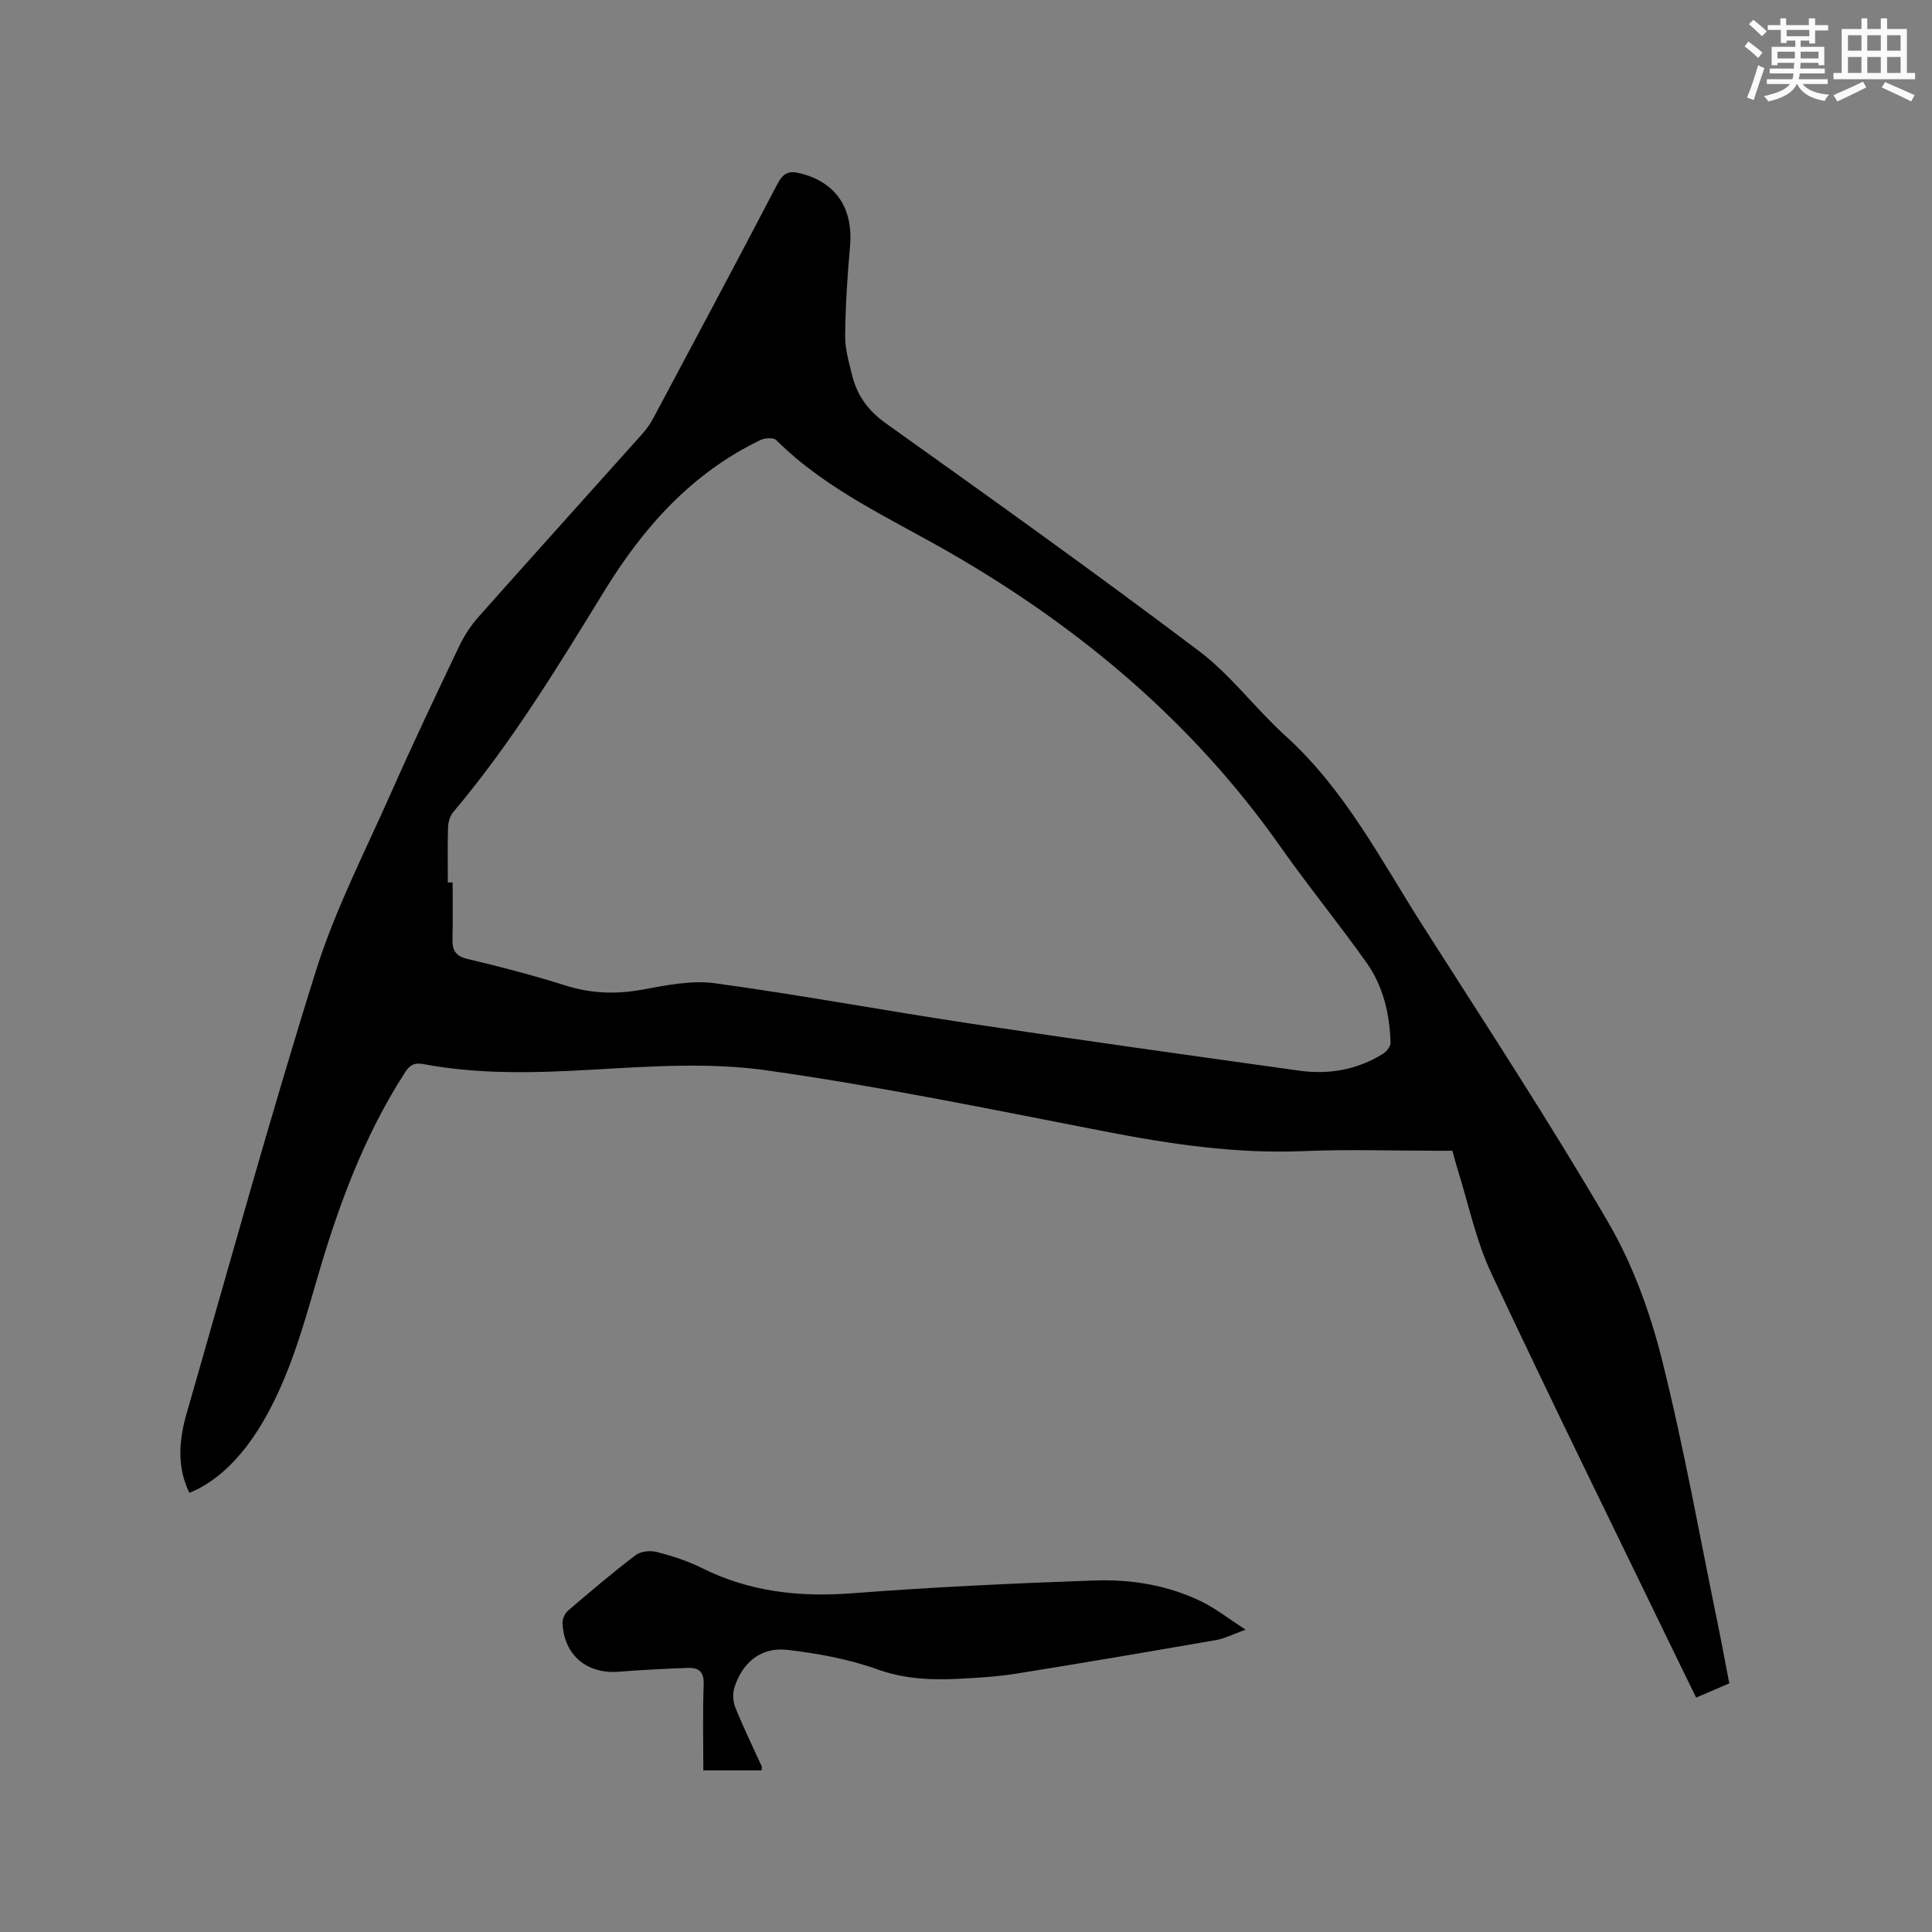 <svg enable-background="new 0 0 400 400" viewBox="0 0 400 400" xmlns="http://www.w3.org/2000/svg"><rect x="0" y="0" width="400" height="400" fill="#808080" stroke="none"/><path d="m358.03 348.53c-2.31.99-4.42 1.89-6.86 2.93-1.18-2.4-2.28-4.63-3.37-6.88-13.06-26.96-26.31-53.83-39.03-80.94-3.2-6.82-4.74-14.42-7.03-21.67-.35-1.11-.62-2.24-1.03-3.72-1.1 0-2.25 0-3.39 0-9.12 0-18.25-.32-27.35.07-13.99.6-27.63-1.43-41.29-4.08-23.28-4.52-46.54-9.34-70.01-12.64-11.82-1.67-24.11-.82-36.13-.13-11.69.67-23.29 1.01-34.83-1.15-1.92-.36-2.84.14-3.84 1.69-8.6 13.31-13.95 27.99-18.32 43.09-2.95 10.18-5.82 20.36-11.29 29.58-4.17 7.03-9.31 12.09-15.05 14.4-2.67-5.48-2.13-11.06-.53-16.6 8.79-30.51 17.21-61.14 26.71-91.43 4-12.74 10.22-24.8 15.65-37.07 4.5-10.16 9.27-20.2 14.05-30.23 1.03-2.16 2.4-4.25 3.98-6.03 11.26-12.68 22.63-25.27 33.94-37.92.91-1.01 1.69-2.17 2.33-3.37 8.57-16.07 17.15-32.13 25.58-48.27 1.19-2.29 2.32-2.91 4.87-2.25 7.35 1.9 10.93 7.25 10.19 15.26-.56 6.09-.93 12.22-1 18.34-.03 2.7.76 5.44 1.42 8.11 1.04 4.23 3.3 7.39 7.04 10.05 21.75 15.5 43.48 31.04 64.8 47.12 6.61 4.99 11.7 11.95 17.89 17.55 12.36 11.17 19.81 25.8 28.56 39.51 12.94 20.27 26.12 40.41 38.24 61.17 5.05 8.65 8.64 18.49 11.1 28.24 4.59 18.26 7.88 36.84 11.68 55.29.81 3.91 1.52 7.85 2.32 11.98zm-265.31-165.83h.99c0 3.92.08 7.84-.03 11.75-.06 2.36.68 3.52 3.19 4.11 6.79 1.6 13.57 3.38 20.22 5.48 5.3 1.67 10.45 1.85 15.91.85 4.96-.91 10.19-1.98 15.08-1.31 17.62 2.41 35.12 5.67 52.71 8.32 22.72 3.42 45.47 6.6 68.22 9.77 6.14.85 12.06-.18 17.39-3.54.72-.46 1.53-1.54 1.5-2.3-.19-5.92-1.52-11.65-4.96-16.5-5.76-8.12-12.08-15.84-17.81-23.99-17.96-25.55-41.18-45.13-68.03-60.67-12.52-7.25-25.91-13.13-36.4-23.56-.56-.56-2.35-.44-3.27 0-14.17 6.81-24.19 18.03-32.24 31.14-9.71 15.81-19.33 31.65-31.35 45.88-.67.79-1.04 2.07-1.08 3.14-.12 3.8-.04 7.62-.04 11.43z" fill="#010000"/><path d="m145.62 366.54c0-6.01-.15-11.93.07-17.83.1-2.65-1.1-3.47-3.29-3.39-4.75.18-9.51.41-14.25.79-6.63.53-11.35-3.38-11.69-10.03-.04-.87.49-2.05 1.15-2.62 4.59-3.93 9.2-7.84 14.01-11.5 1.04-.79 3.03-.98 4.36-.64 3.16.82 6.34 1.83 9.26 3.29 9.89 4.95 20.23 6.1 31.18 5.26 16.68-1.28 33.42-2.06 50.14-2.65 7.65-.27 15.26.97 22.26 4.39 2.9 1.42 5.49 3.48 9.07 5.8-2.66.95-4.33 1.83-6.09 2.14-13.76 2.39-27.53 4.74-41.32 6.95-3.97.63-8.01.88-12.03 1.08-5.71.29-11.24.04-16.86-1.98-5.9-2.12-12.27-3.27-18.53-4.01-5.39-.64-9.29 2.48-10.99 7.73-.41 1.26-.34 2.94.16 4.17 1.66 4.12 3.62 8.12 5.45 12.17.08.17.01.41.01.88-3.9 0-7.81 0-12.07 0z" fill="#010000"/><g fill="#fafafb"><path d="m361.2 9.6.8-1c.9.7 1.9 1.4 2.9 2.3l-.9 1.1c-1-1-2-1.8-2.8-2.4zm.5 10.6c.9-2.1 1.6-4.3 2.3-6.7.4.2.8.4 1.3.6-.7 2.1-1.5 4.3-2.2 6.6zm.4-15.2.9-.9c1 .8 2 1.6 2.8 2.4l-1 1c-.9-.9-1.8-1.7-2.7-2.5zm12.5-1.2h1.2v1.4h2.7v1.1h-2.7v2.7h-1.2v-.6h-1.8v1.3h4.9v3.8h-1.2v-.5h-3.7c0 .4-.1.9-.1 1.2h5.1v1h-5.2c0 .5-.1.9-.2 1.2h6v1h-5.2c1.1 1.3 2.9 2 5.5 2.2-.4.4-.7.8-.9 1.3-2.9-.5-4.8-1.6-5.7-3.5h-.1c-.8 1.7-2.7 2.9-5.9 3.6-.2-.4-.6-.8-.9-1.1 2.8-.6 4.6-1.4 5.4-2.5h-4.8v-1h5.3c.1-.3.2-.7.2-1.2h-4.9v-1h5c0-.4 0-.8.1-1.2h-3.5v.5h-1.2v-3.8h4.9v-1.3h-1.8v.5h-1.2v-2.7h-2.7v-1h2.6v-1.4h1.2v1.4h4.7v-1.4zm-6.6 8.3h3.6c0-.4 0-.9 0-1.4h-3.6zm1.9-4.6h4.7v-1.3h-4.7zm6.6 3.2h-3.7v1.4h3.7z"/><path d="m385.3 3.8h1.3v2.2h2.8v-2.2h1.3v2.2h4.1v9.1h1.7v1.3h-16.9v-1.3h1.7v-9.1h4.1v-2.2zm.4 13.1.7 1.2c-1.8.9-3.8 1.9-6 2.9-.2-.4-.5-.8-.8-1.3 2.3-1 4.3-1.9 6.1-2.8zm-3.1-6.4h2.8v-3.2h-2.8zm0 4.6h2.8v-3.3h-2.8zm4-4.6h2.8v-3.2h-2.8zm0 4.6h2.8v-3.3h-2.8zm3.7 1.9c2.1.9 4.1 1.8 6.1 2.7l-.7 1.3c-2.2-1.1-4.2-2-6.1-2.9zm3.2-9.7h-2.8v3.2h2.8zm-2.8 7.8h2.8v-3.3h-2.8z"/></g></svg>